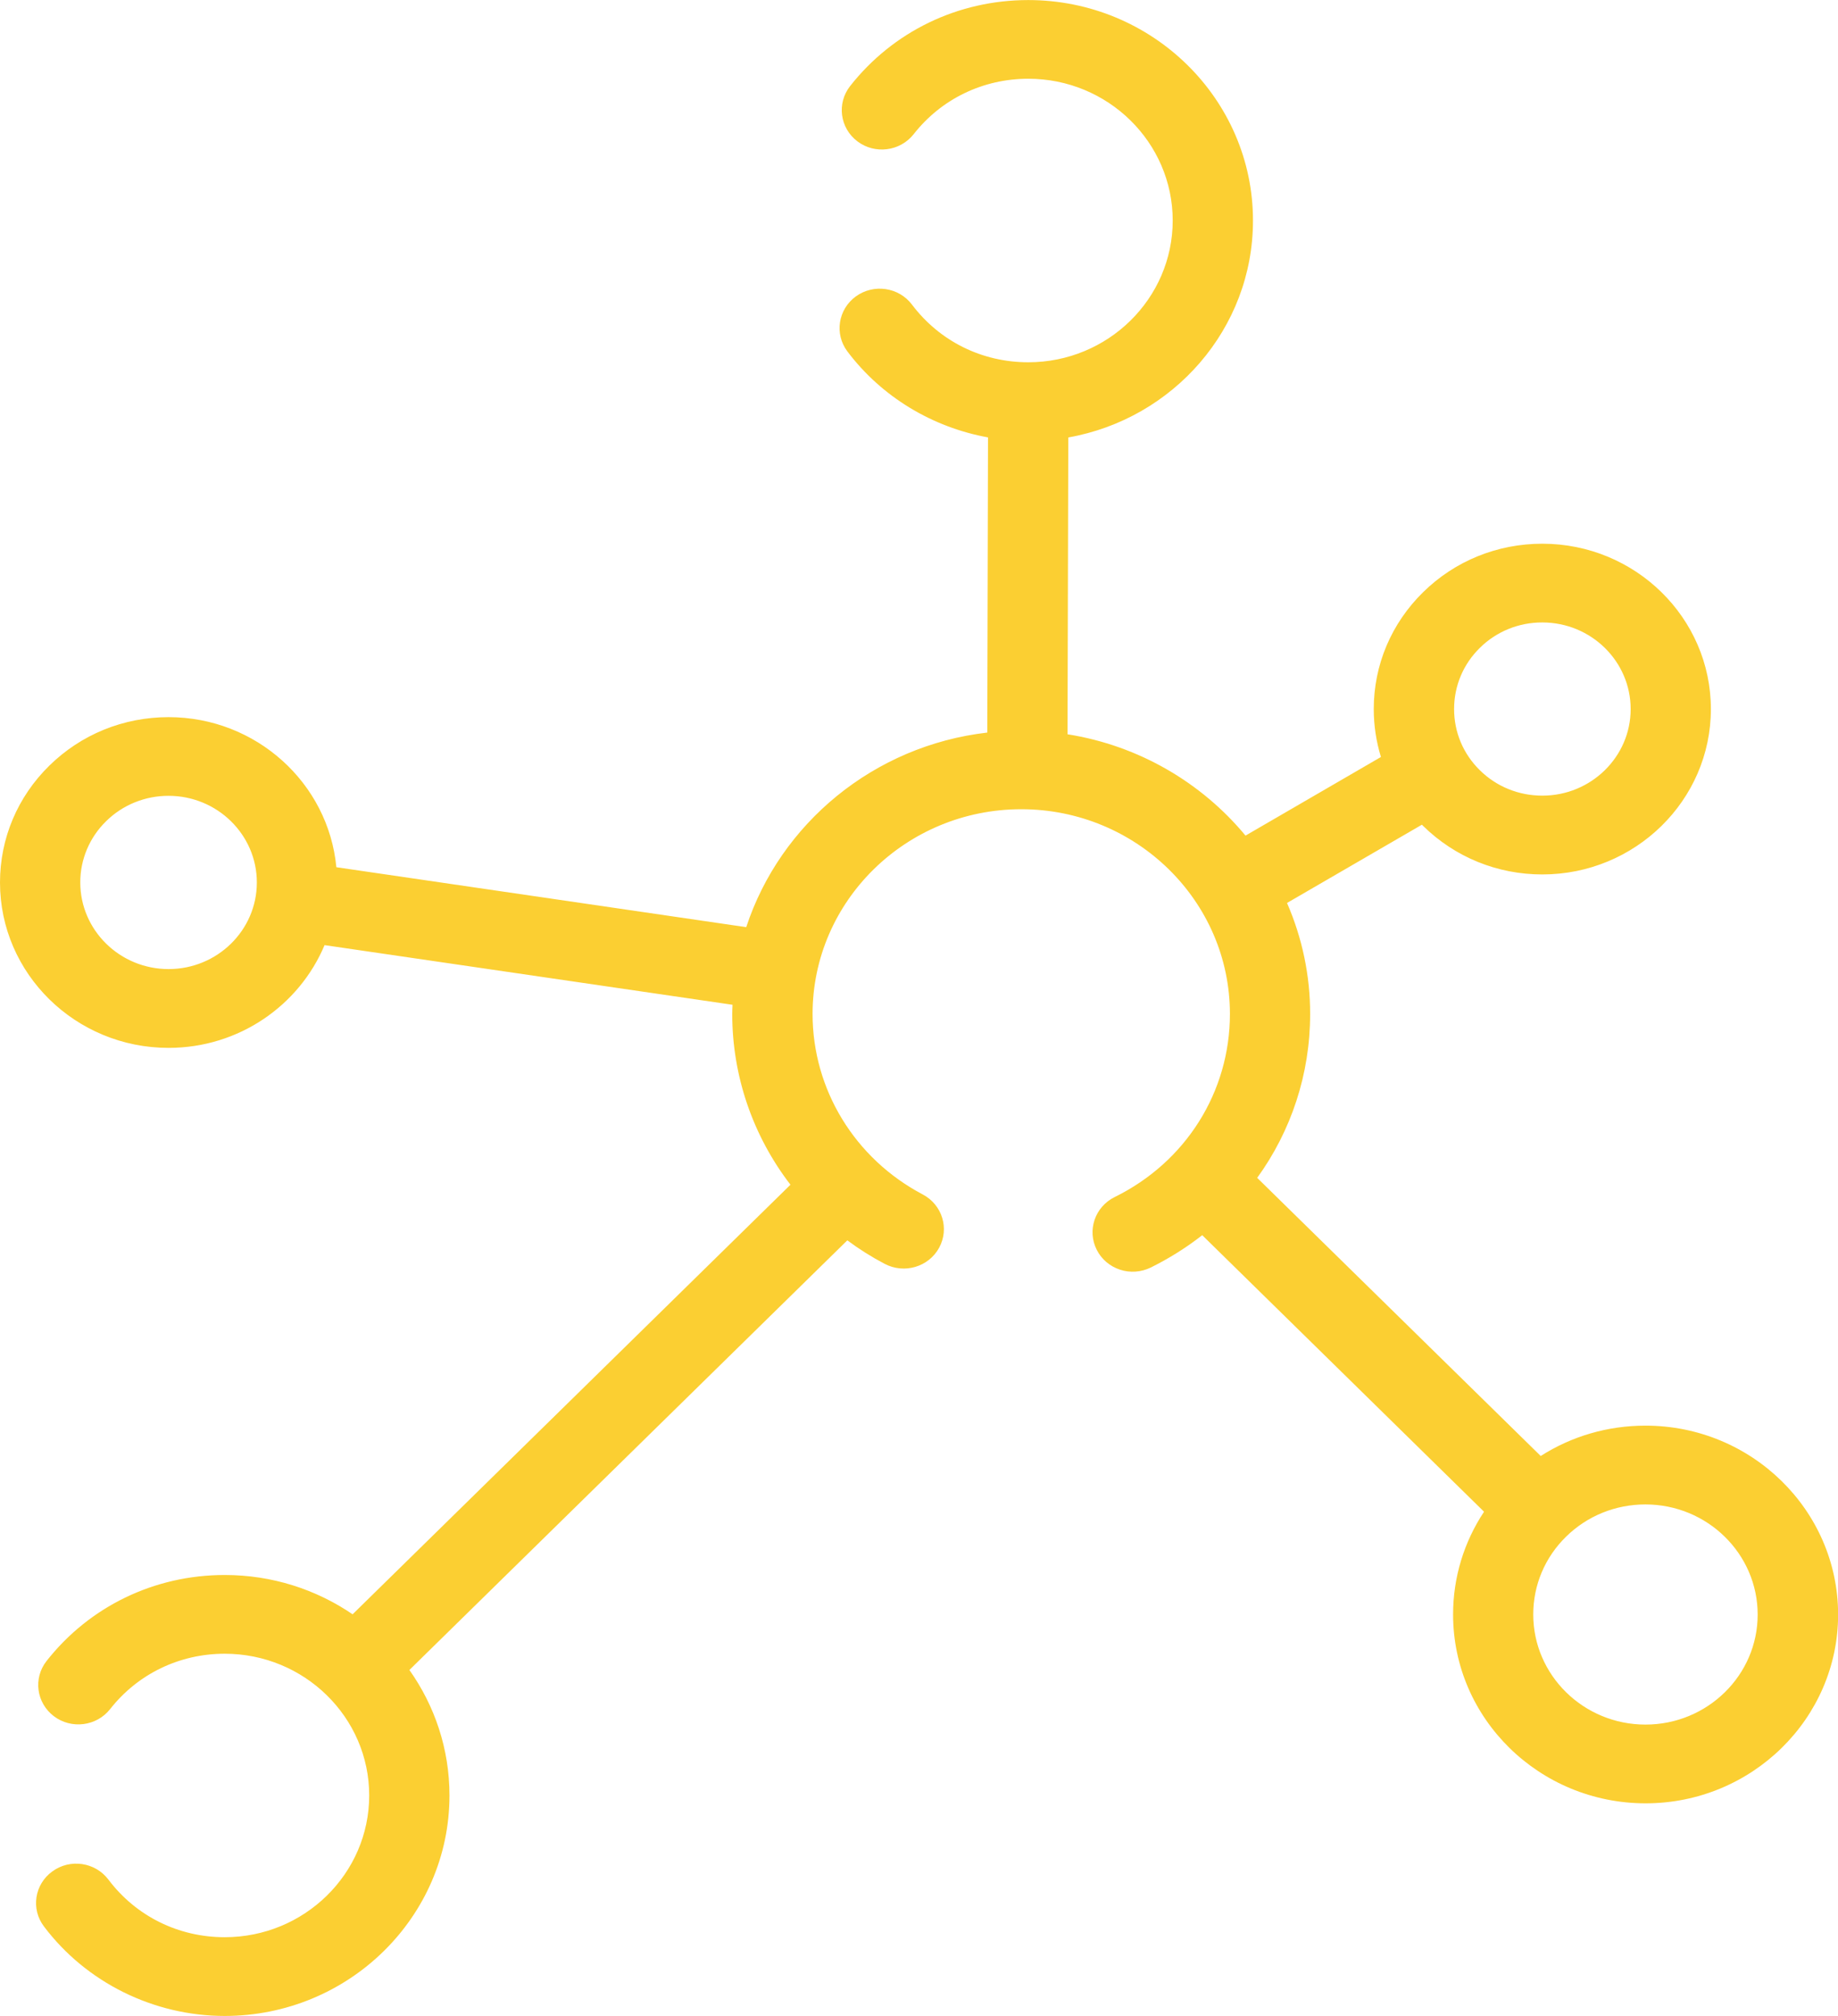<svg width="31" height="34" viewBox="0 0 31 34" fill="none" xmlns="http://www.w3.org/2000/svg">
<path d="M27.753 24.044C27.116 24.044 26.508 24.223 25.986 24.556L21.204 19.865C21.776 19.075 22.097 18.117 22.097 17.102C22.098 16.458 21.965 15.822 21.707 15.229L23.982 13.909C23.99 13.916 23.996 13.923 24.003 13.93C24.54 14.457 25.254 14.748 26.013 14.748C27.581 14.748 28.856 13.497 28.856 11.959C28.856 10.421 27.581 9.17 26.013 9.17C25.254 9.17 24.54 9.46 24.003 9.987C23.466 10.514 23.17 11.214 23.17 11.959C23.17 12.237 23.212 12.508 23.291 12.767L21.007 14.093C20.269 13.202 19.21 12.575 18.005 12.384L18.018 7.378C19.787 7.065 21.133 5.545 21.133 3.72C21.133 1.669 19.433 0.001 17.343 0.001C16.157 0.001 15.062 0.531 14.338 1.452C14.11 1.743 14.165 2.16 14.461 2.384C14.757 2.608 15.182 2.553 15.411 2.262C15.876 1.669 16.58 1.328 17.343 1.328C18.687 1.328 19.779 2.401 19.779 3.719C19.779 5.037 18.687 6.11 17.343 6.11C16.561 6.11 15.848 5.755 15.382 5.138C15.16 4.843 14.736 4.781 14.435 4.999C14.135 5.217 14.07 5.633 14.293 5.928C14.869 6.693 15.725 7.207 16.664 7.377L16.652 12.355C14.738 12.576 13.162 13.887 12.586 15.637L5.673 14.626C5.539 13.209 4.322 12.095 2.843 12.095C2.084 12.095 1.37 12.385 0.833 12.912C0.296 13.438 0 14.139 0 14.884C0 16.422 1.275 17.673 2.843 17.673C4.03 17.673 5.048 16.956 5.474 15.94L12.355 16.946C12.353 16.998 12.35 17.051 12.35 17.103C12.35 18.142 12.695 19.153 13.332 19.981L5.947 27.226C5.335 26.808 4.591 26.563 3.79 26.563C2.605 26.563 1.51 27.092 0.785 28.014C0.557 28.305 0.613 28.721 0.909 28.945C1.205 29.169 1.63 29.114 1.858 28.824C2.324 28.231 3.028 27.891 3.79 27.891C5.134 27.891 6.227 28.963 6.227 30.281C6.227 31.6 5.134 32.672 3.79 32.672C3.009 32.672 2.295 32.318 1.829 31.701C1.607 31.406 1.183 31.343 0.883 31.562C0.582 31.779 0.518 32.196 0.741 32.49C1.453 33.436 2.593 34 3.79 34C5.881 34 7.581 32.332 7.581 30.281C7.581 29.495 7.331 28.767 6.905 28.165L14.291 20.919C14.49 21.067 14.701 21.2 14.922 21.316C15.252 21.489 15.662 21.368 15.839 21.045C16.016 20.722 15.893 20.319 15.563 20.145C14.417 19.541 13.705 18.375 13.705 17.101C13.705 15.197 15.283 13.648 17.225 13.648C19.165 13.648 20.744 15.197 20.744 17.101C20.744 18.416 20 19.599 18.8 20.189C18.466 20.354 18.331 20.753 18.499 21.081C18.579 21.239 18.72 21.358 18.891 21.414C19.061 21.47 19.247 21.456 19.408 21.378C19.716 21.225 20.008 21.043 20.277 20.832L25.03 25.496C24.691 26.008 24.508 26.604 24.508 27.229C24.508 28.986 25.964 30.414 27.755 30.414C29.545 30.414 31.002 28.985 31.002 27.229C31 25.472 29.543 24.044 27.753 24.044ZM24.961 10.925C25.239 10.65 25.619 10.496 26.014 10.498C26.835 10.498 27.503 11.153 27.503 11.959C27.503 12.764 26.835 13.419 26.014 13.419C25.616 13.419 25.242 13.268 24.961 12.992C24.679 12.716 24.525 12.349 24.525 11.959C24.525 11.568 24.679 11.201 24.961 10.925ZM2.843 16.344C2.022 16.344 1.354 15.689 1.354 14.883C1.353 14.495 1.51 14.123 1.79 13.85C2.068 13.575 2.448 13.421 2.843 13.422C3.664 13.422 4.332 14.077 4.332 14.883C4.332 15.69 3.664 16.344 2.843 16.344ZM27.753 29.086C26.709 29.086 25.86 28.253 25.86 27.229C25.86 26.733 26.056 26.267 26.414 25.916C26.771 25.566 27.247 25.373 27.752 25.373C28.796 25.373 29.645 26.206 29.645 27.23C29.646 28.253 28.797 29.086 27.753 29.086Z" fill="#FBCF32"/>
</svg>
